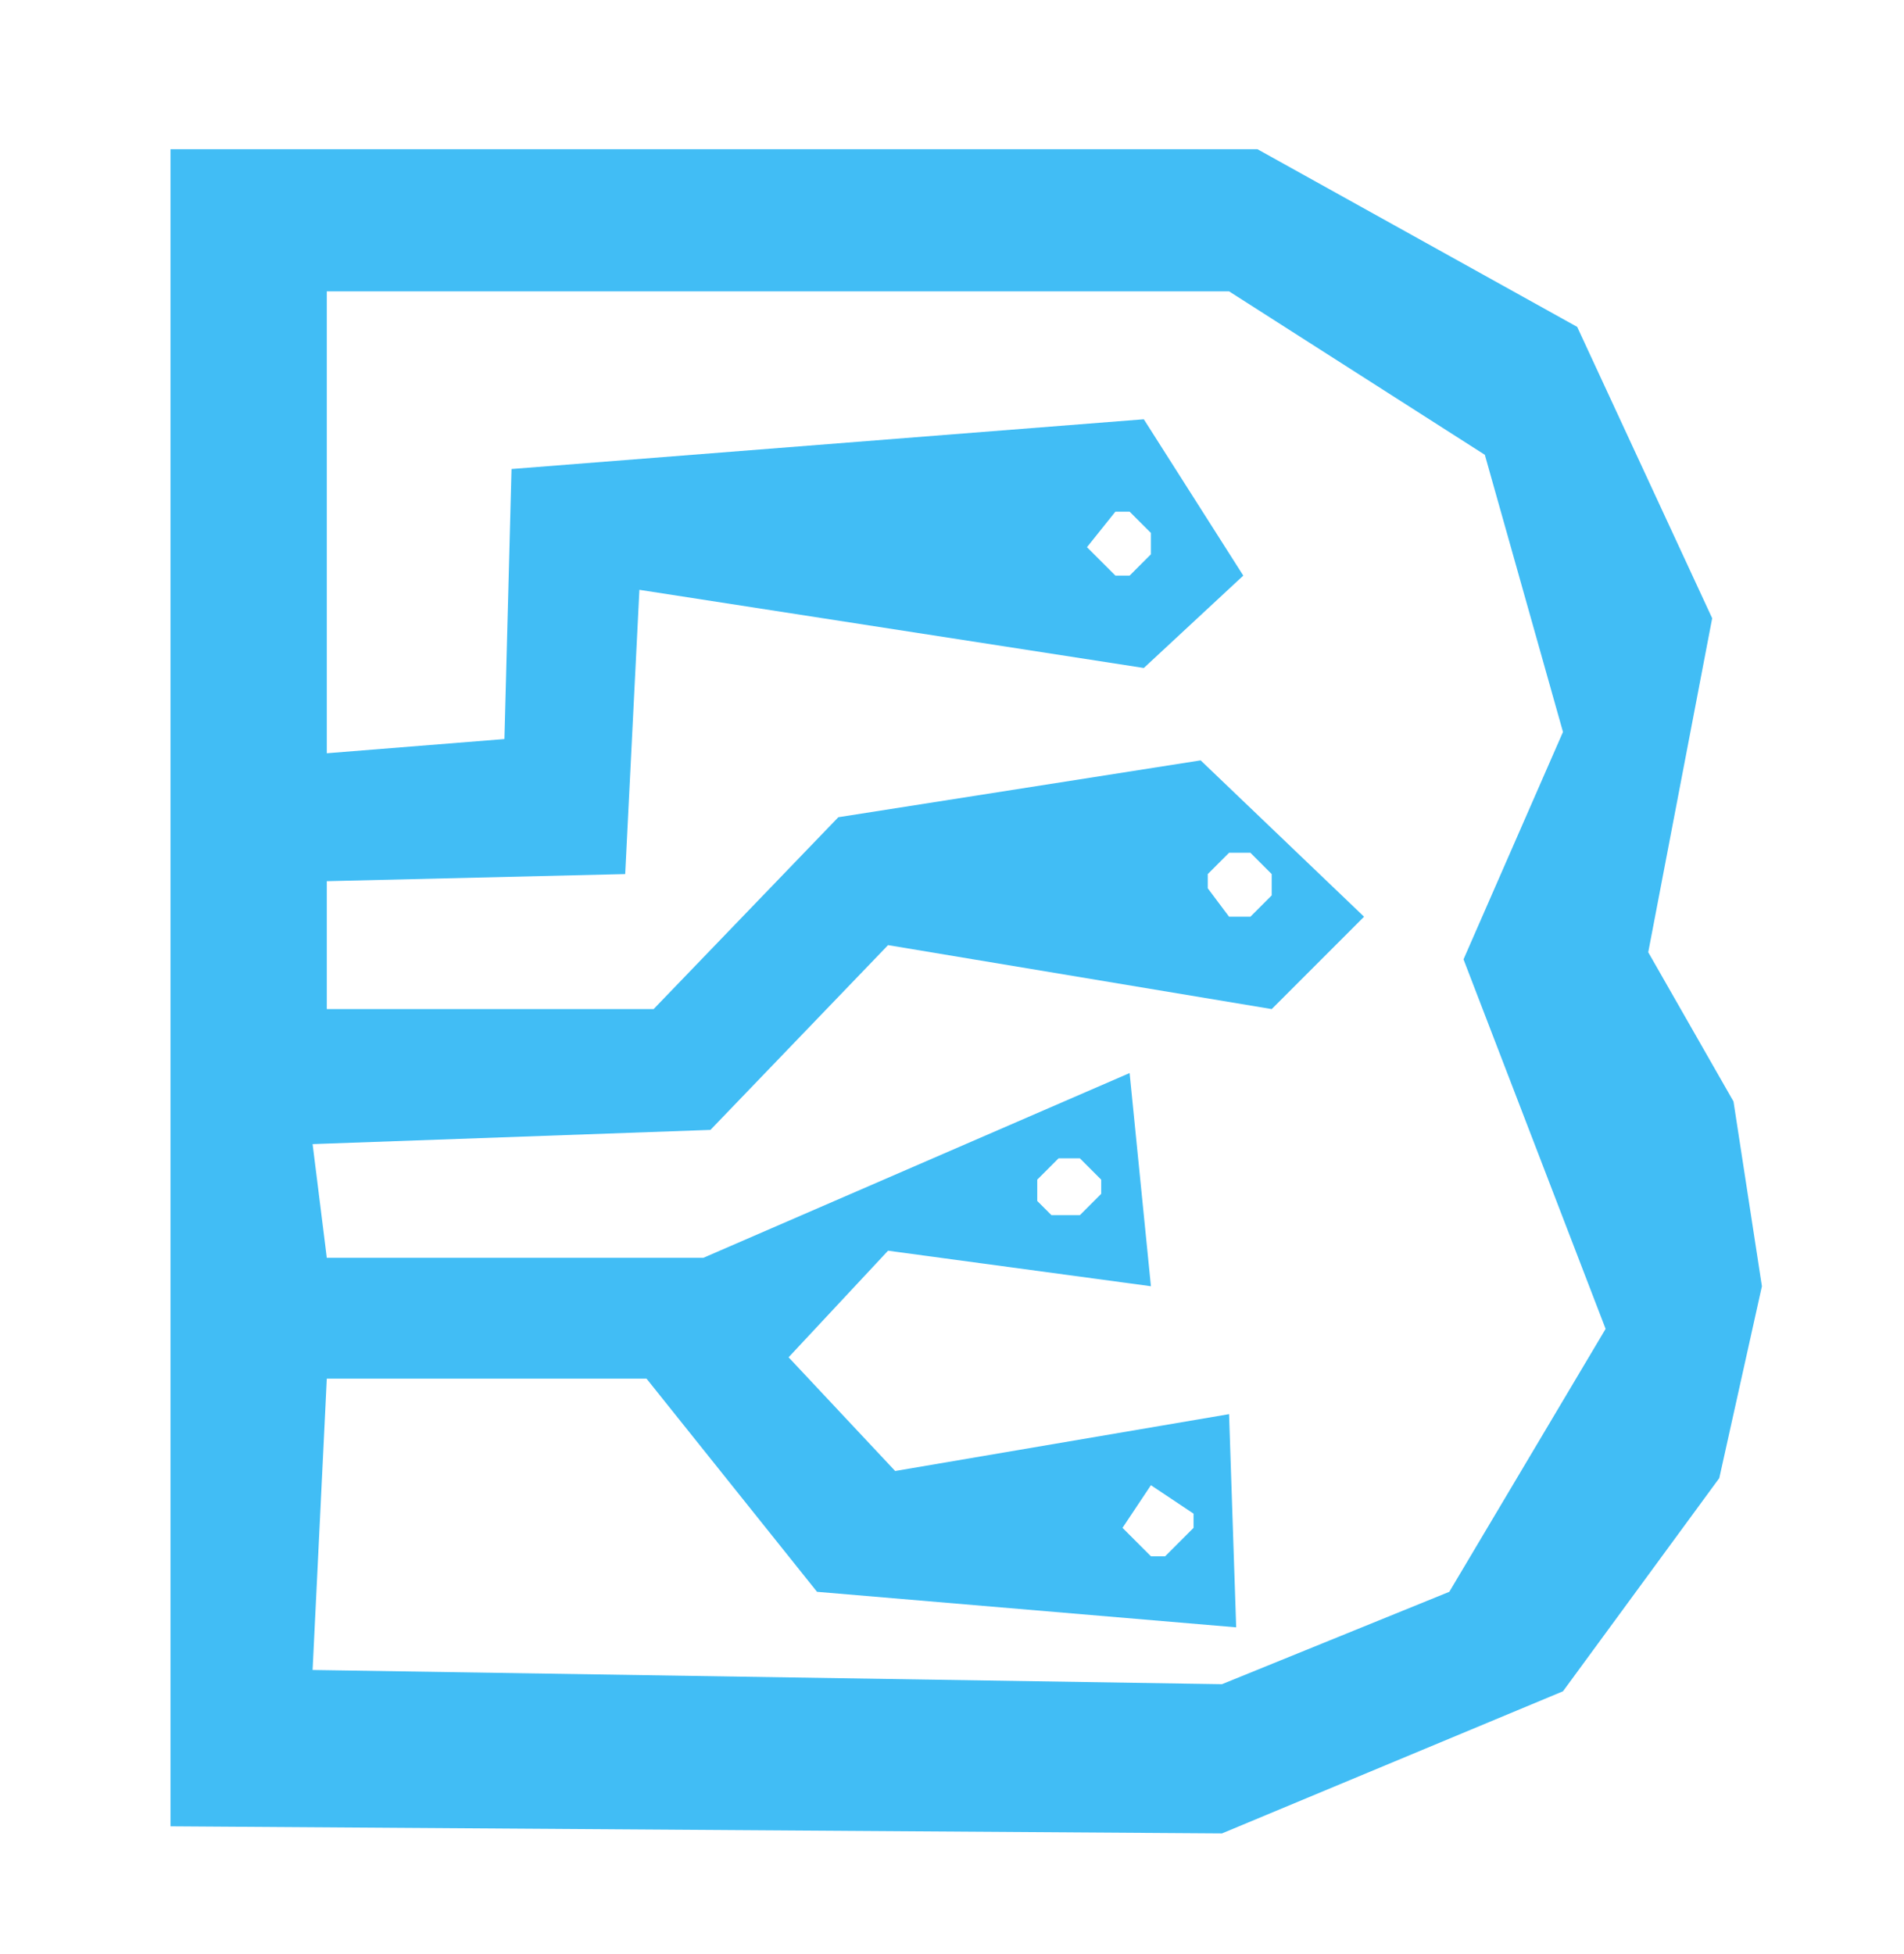 <?xml version="1.0" encoding="UTF-8" standalone="no"?>
<svg xmlns="http://www.w3.org/2000/svg" width="268" height="275" viewBox="0 0 268 275" version="1.1">
  <path d="M24,21 L24,257 L172,258 L220,238 L242,208 L248,181 L244,155 L232,134 L241,87 L222,46 L177,21 Z M162,209 L168,213 L168,215 L164,219 L162,219 L158,215 Z M149,163 L152,163 L155,166 L155,168 L152,171 L148,171 L146,169 L146,166 Z M173,120 L176,120 L179,123 L179,126 L176,129 L173,129 L170,125 L170,123 Z M157,72 L159,72 L162,75 L162,78 L159,81 L157,81 L153,77 Z M46,41 L173,41 L209,64 L220,103 L206,135 L226,187 L204,224 L172,237 L44,235 L46,194 L91,194 L115,224 L174,229 L173,199 L126,207 L111,191 L125,176 L162,181 L159,151 L99,177 L46,177 L44,161 L100,159 L125,133 L179,142 L192,129 L169,107 L118,115 L92,142 L46,142 L46,124 L88,123 L90,83 L161,94 L175,81 L161,59 L72,66 L71,104 L46,106 Z" fill="#41BDF5" fill-rule="evenodd" />
</svg>
